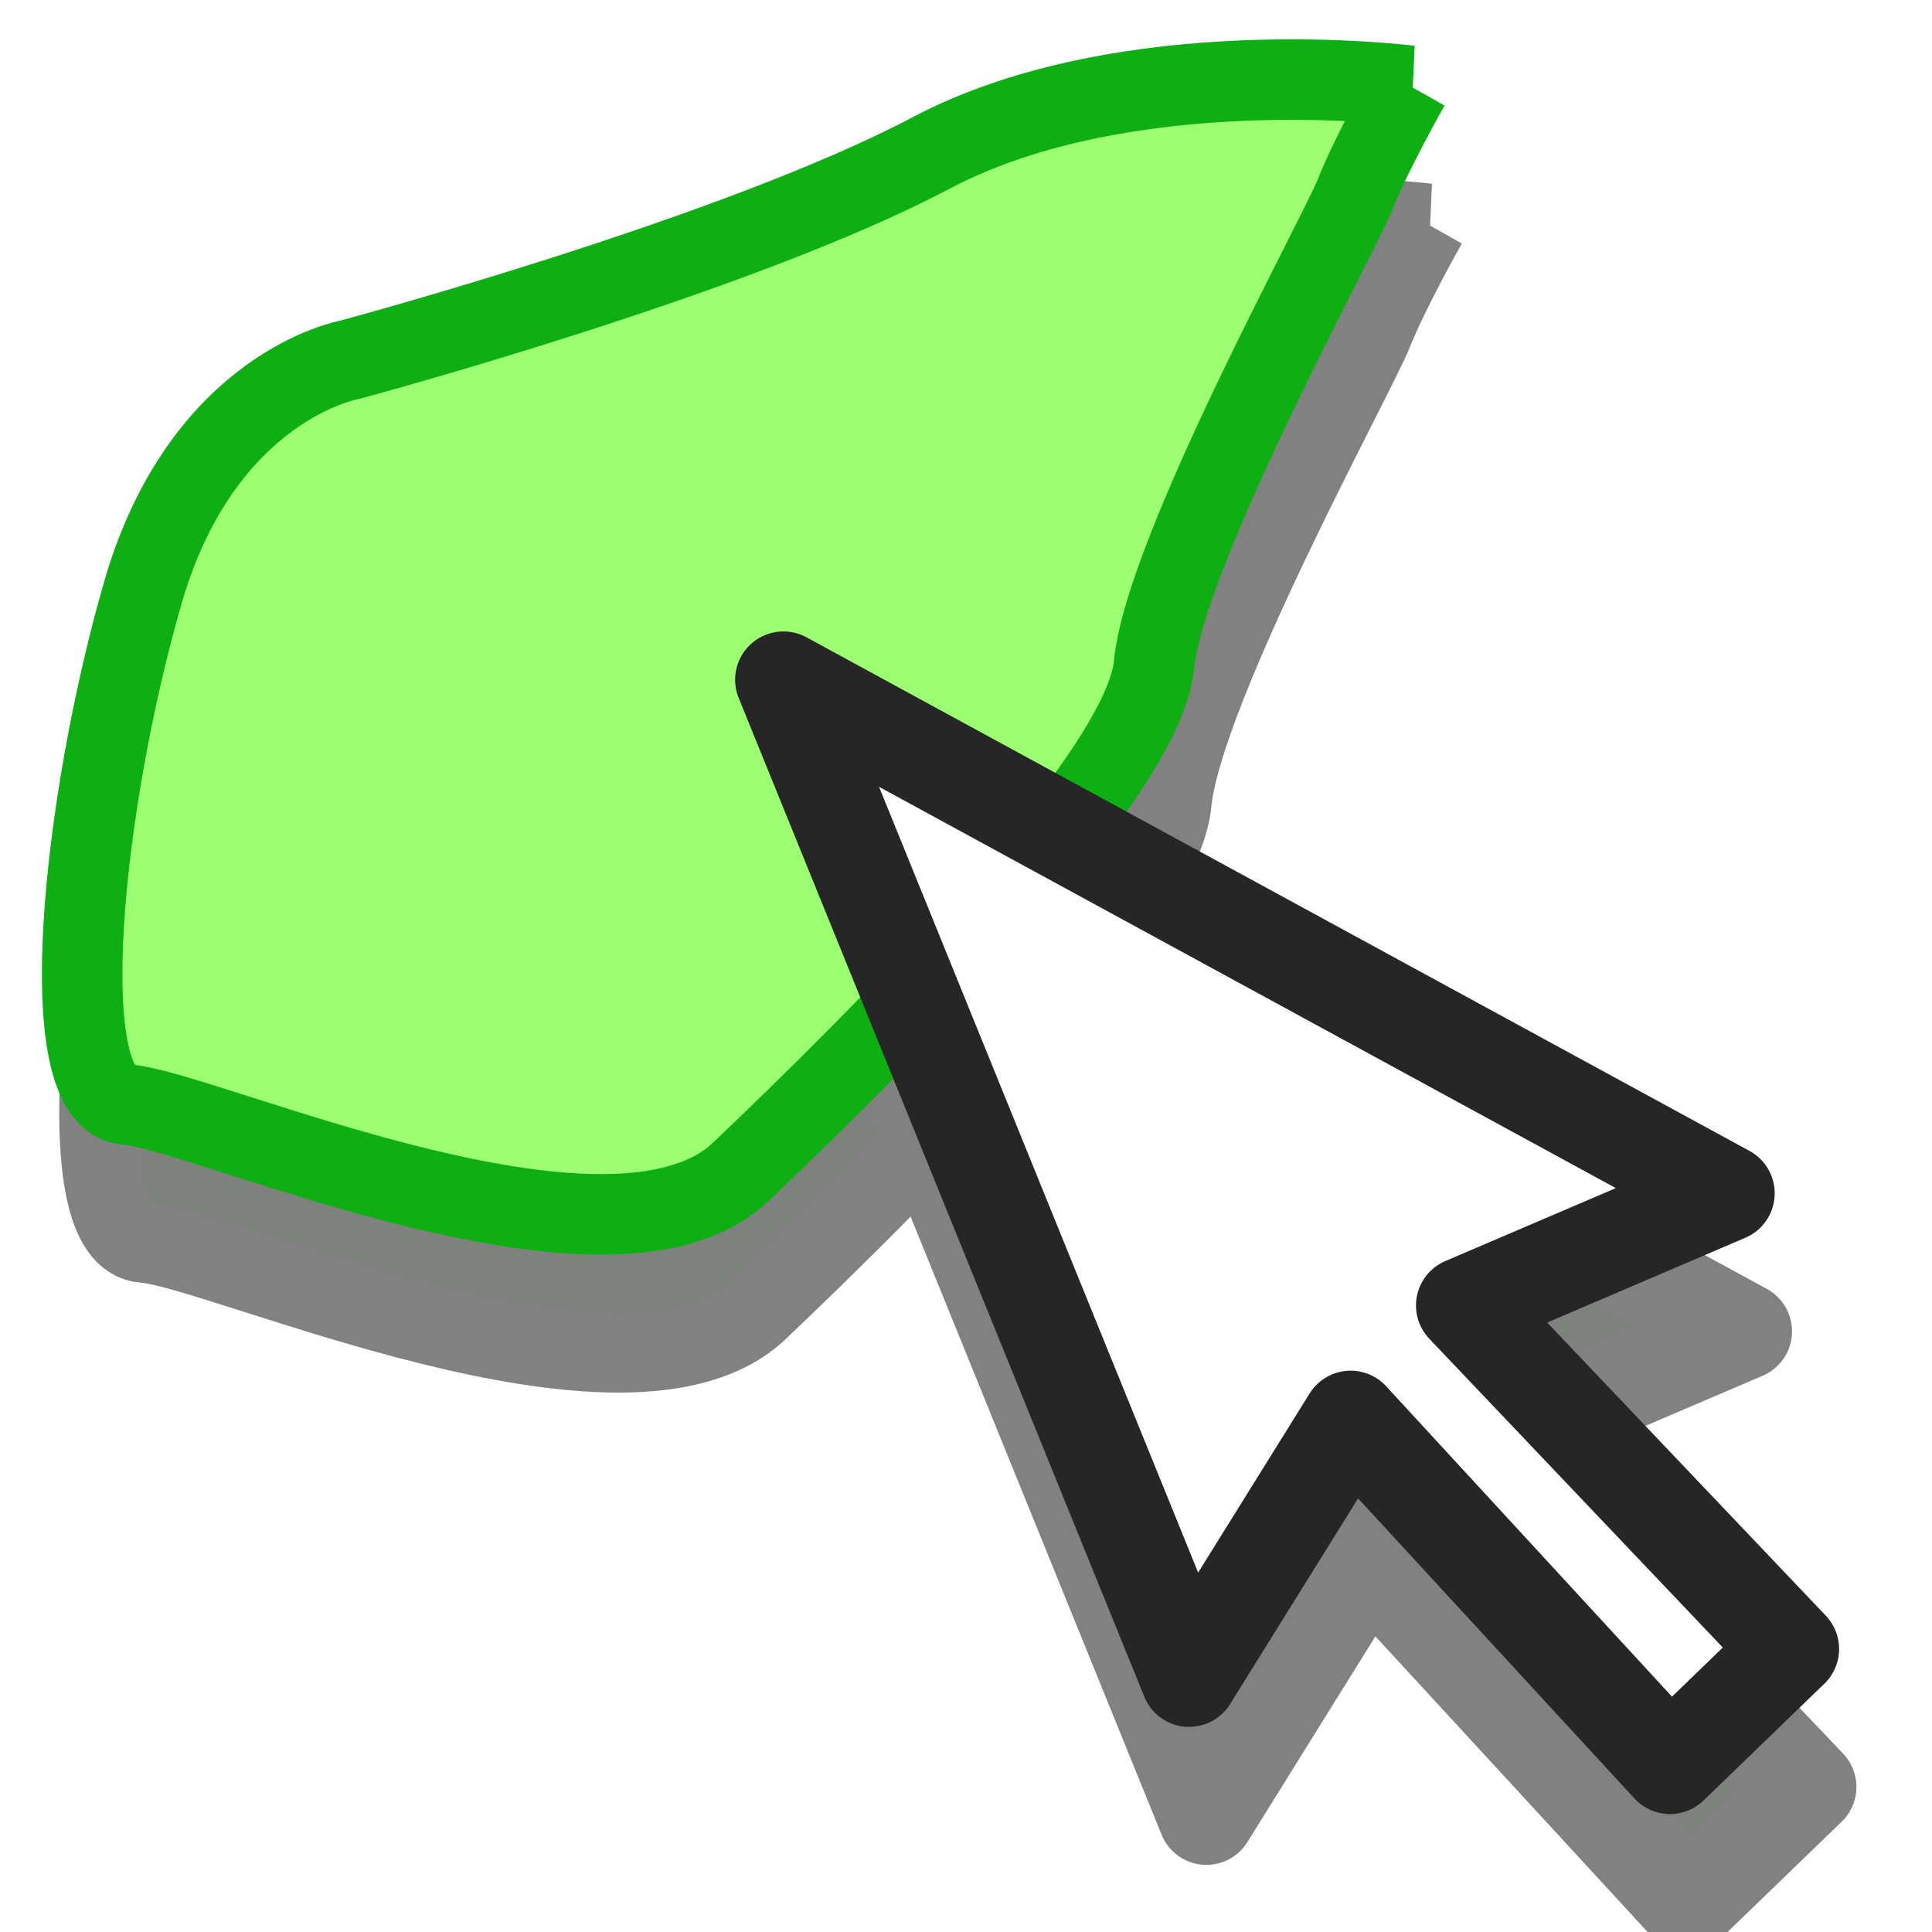 <?xml version="1.0" encoding="UTF-8" standalone="no"?>
<svg
   xmlns:dc="http://purl.org/dc/elements/1.1/"
   xmlns:cc="http://creativecommons.org/ns#"
   xmlns:rdf="http://www.w3.org/1999/02/22-rdf-syntax-ns#"
   xmlns:svg="http://www.w3.org/2000/svg"
   xmlns="http://www.w3.org/2000/svg"
   xmlns:xlink="http://www.w3.org/1999/xlink"
   xmlns:sodipodi="http://sodipodi.sourceforge.net/DTD/sodipodi-0.dtd"
   xmlns:inkscape="http://www.inkscape.org/namespaces/inkscape"
   height="24"
   width="24"
   version="1.1"
   id="svg48"
   sodipodi:docname="selectWatershed.svg"
   inkscape:version="0.92.5 (2060ec1f9f, 2020-04-08)">
  <defs
     id="defs52">
    <filter
       inkscape:collect="always"
       style="color-interpolation-filters:sRGB"
       id="filter4890"
       x="-0.075"
       width="1.15"
       y="-0.088"
       height="1.176">
      <feGaussianBlur
         inkscape:collect="always"
         stdDeviation="0.517"
         id="feGaussianBlur4892" />
    </filter>
    <filter
       inkscape:collect="always"
       style="color-interpolation-filters:sRGB"
       id="filter4894"
       x="-0.099"
       width="1.198"
       y="-0.092"
       height="1.184">
      <feGaussianBlur
         inkscape:collect="always"
         stdDeviation="0.517"
         id="feGaussianBlur4896" />
    </filter>
  </defs>
  <sodipodi:namedview
     pagecolor="#ffffff"
     bordercolor="#666666"
     borderopacity="1"
     objecttolerance="10"
     gridtolerance="10"
     guidetolerance="10"
     inkscape:pageopacity="0"
     inkscape:pageshadow="2"
     inkscape:window-width="1920"
     inkscape:window-height="1051"
     id="namedview50"
     showgrid="false"
     inkscape:zoom="9.8333334"
     inkscape:cx="-6.650059"
     inkscape:cy="9.9551287"
     inkscape:window-x="0"
     inkscape:window-y="0"
     inkscape:window-maximized="1"
     inkscape:current-layer="svg48" />
  <linearGradient
     id="a"
     gradientUnits="userSpaceOnUse"
     x1="64"
     x2="64"
     y1="21.9"
     y2="104">
    <stop
       offset="0"
       stop-color="#dadada"
       id="stop2" />
    <stop
       offset="1"
       stop-color="#ccc"
       id="stop4" />
  </linearGradient>
  <linearGradient
     id="b"
     gradientUnits="userSpaceOnUse"
     x1="64"
     x2="64"
     xlink:href="#a"
     y1="21.5"
     y2="103">
    <stop
       offset="0"
       stop-color="#d9d9d9"
       id="stop7" />
    <stop
       offset="1"
       stop-color="#ccc"
       id="stop9" />
  </linearGradient>
  <linearGradient
     id="c"
     gradientUnits="userSpaceOnUse"
     x1="20.103"
     x2="20.103"
     xlink:href="#b"
     y1="6.628"
     y2="32.952" />
  <linearGradient
     id="d"
     gradientUnits="userSpaceOnUse"
     x1="15.355"
     x2="15.387"
     xlink:href="#b"
     y1="6.886"
     y2="32.629" />
  <linearGradient
     id="e"
     gradientUnits="userSpaceOnUse"
     x1="20.11"
     x2="20.11"
     xlink:href="#a"
     y1="8.772"
     y2="31.76" />
  <linearGradient
     id="f"
     gradientUnits="userSpaceOnUse"
     x1="26.298"
     x2="25.878"
     y1="32.04"
     y2="8.492">
    <stop
       offset="0"
       stop-color="#fff"
       id="stop15" />
    <stop
       offset="1"
       stop-color="#959595"
       id="stop17" />
  </linearGradient>
  <linearGradient
     id="g"
     gradientUnits="userSpaceOnUse"
     x1="20.1"
     x2="20.1"
     y1="2.24"
     y2="38.3">
    <stop
       offset="0"
       stop-color="#f2f2f2"
       id="stop20" />
    <stop
       offset="1"
       stop-color="#d8d8d8"
       id="stop22" />
  </linearGradient>
  <radialGradient
     id="h"
     cx="6.7"
     cy="73.6"
     gradientTransform="matrix(2.65,0,0,0.844,2.36,-26.5)"
     gradientUnits="userSpaceOnUse"
     r="7.23">
    <stop
       offset="0"
       id="stop25" />
    <stop
       offset="1"
       stop-opacity="0"
       id="stop27" />
  </radialGradient>
  <g
     id="g4900"
     transform="translate(40.78,6.102)">
    <path
       inkscape:connector-curvature="0"
       id="path819-0"
       d="m -23.055,-3.323 c 0,0 -3.512,-0.45 -5.943,0.835 -2.431,1.285 -7.226,2.57 -7.226,2.57 0,0 -1.823,0.321 -2.566,2.891 -0.743,2.57 -1.148,6.296 -0.203,6.36 0.945,0.064 6.01,2.377 7.631,0.835 1.621,-1.542 4.997,-4.883 5.132,-6.296 0.135,-1.413 2.296,-5.332 2.499,-5.846 0.203,-0.514 0.675,-1.349 0.675,-1.349 z"
       style="fill:#7f817f;fill-opacity:1;stroke:#818181;stroke-width:1px;stroke-linecap:butt;stroke-linejoin:miter;stroke-opacity:1;filter:url(#filter4890)" />
    <path
       d="m -19.119,10.436 -11.714,-6.38 5.039,12.408 2.007,-3.225 3.967,4.308 1.501,-1.451 -4.056,-4.267 z"
       id="path44-9"
       inkscape:connector-curvature="0"
       style="fill:#7f817f;fill-opacity:1;fill-rule:evenodd;stroke:#818181;stroke-width:1.2;stroke-linecap:round;stroke-linejoin:round;stroke-miterlimit:4;stroke-dasharray:none;stroke-opacity:1;filter:url(#filter4894)" />
  </g>
  <path
     style="fill:#9bff71;fill-opacity:1;stroke:#0daf13;stroke-width:1px;stroke-linecap:butt;stroke-linejoin:miter;stroke-opacity:1"
     d="m 17.51,1.065 c 0,0 -3.512,-0.45 -5.943,0.835 -2.431,1.285 -7.226,2.57 -7.226,2.57 0,0 -1.823,0.321 -2.566,2.891 -0.743,2.57 -1.148,6.296 -0.203,6.36 0.945,0.064 6.01,2.377 7.631,0.835 1.621,-1.542 4.997,-4.883 5.132,-6.296 0.135,-1.413 2.296,-5.332 2.499,-5.846 0.203,-0.514 0.675,-1.349 0.675,-1.349 z"
     id="path819"
     inkscape:connector-curvature="0" />
  <path
     style="fill:#ffffff;fill-rule:evenodd;stroke:#262626;stroke-width:1.2;stroke-linecap:round;stroke-linejoin:round;stroke-miterlimit:4;stroke-dasharray:none"
     inkscape:connector-curvature="0"
     id="path44"
     d="M 21.446,14.824 9.732,8.444 14.771,20.852 l 2.007,-3.225 3.967,4.308 1.501,-1.451 -4.056,-4.267 z" />
</svg>
